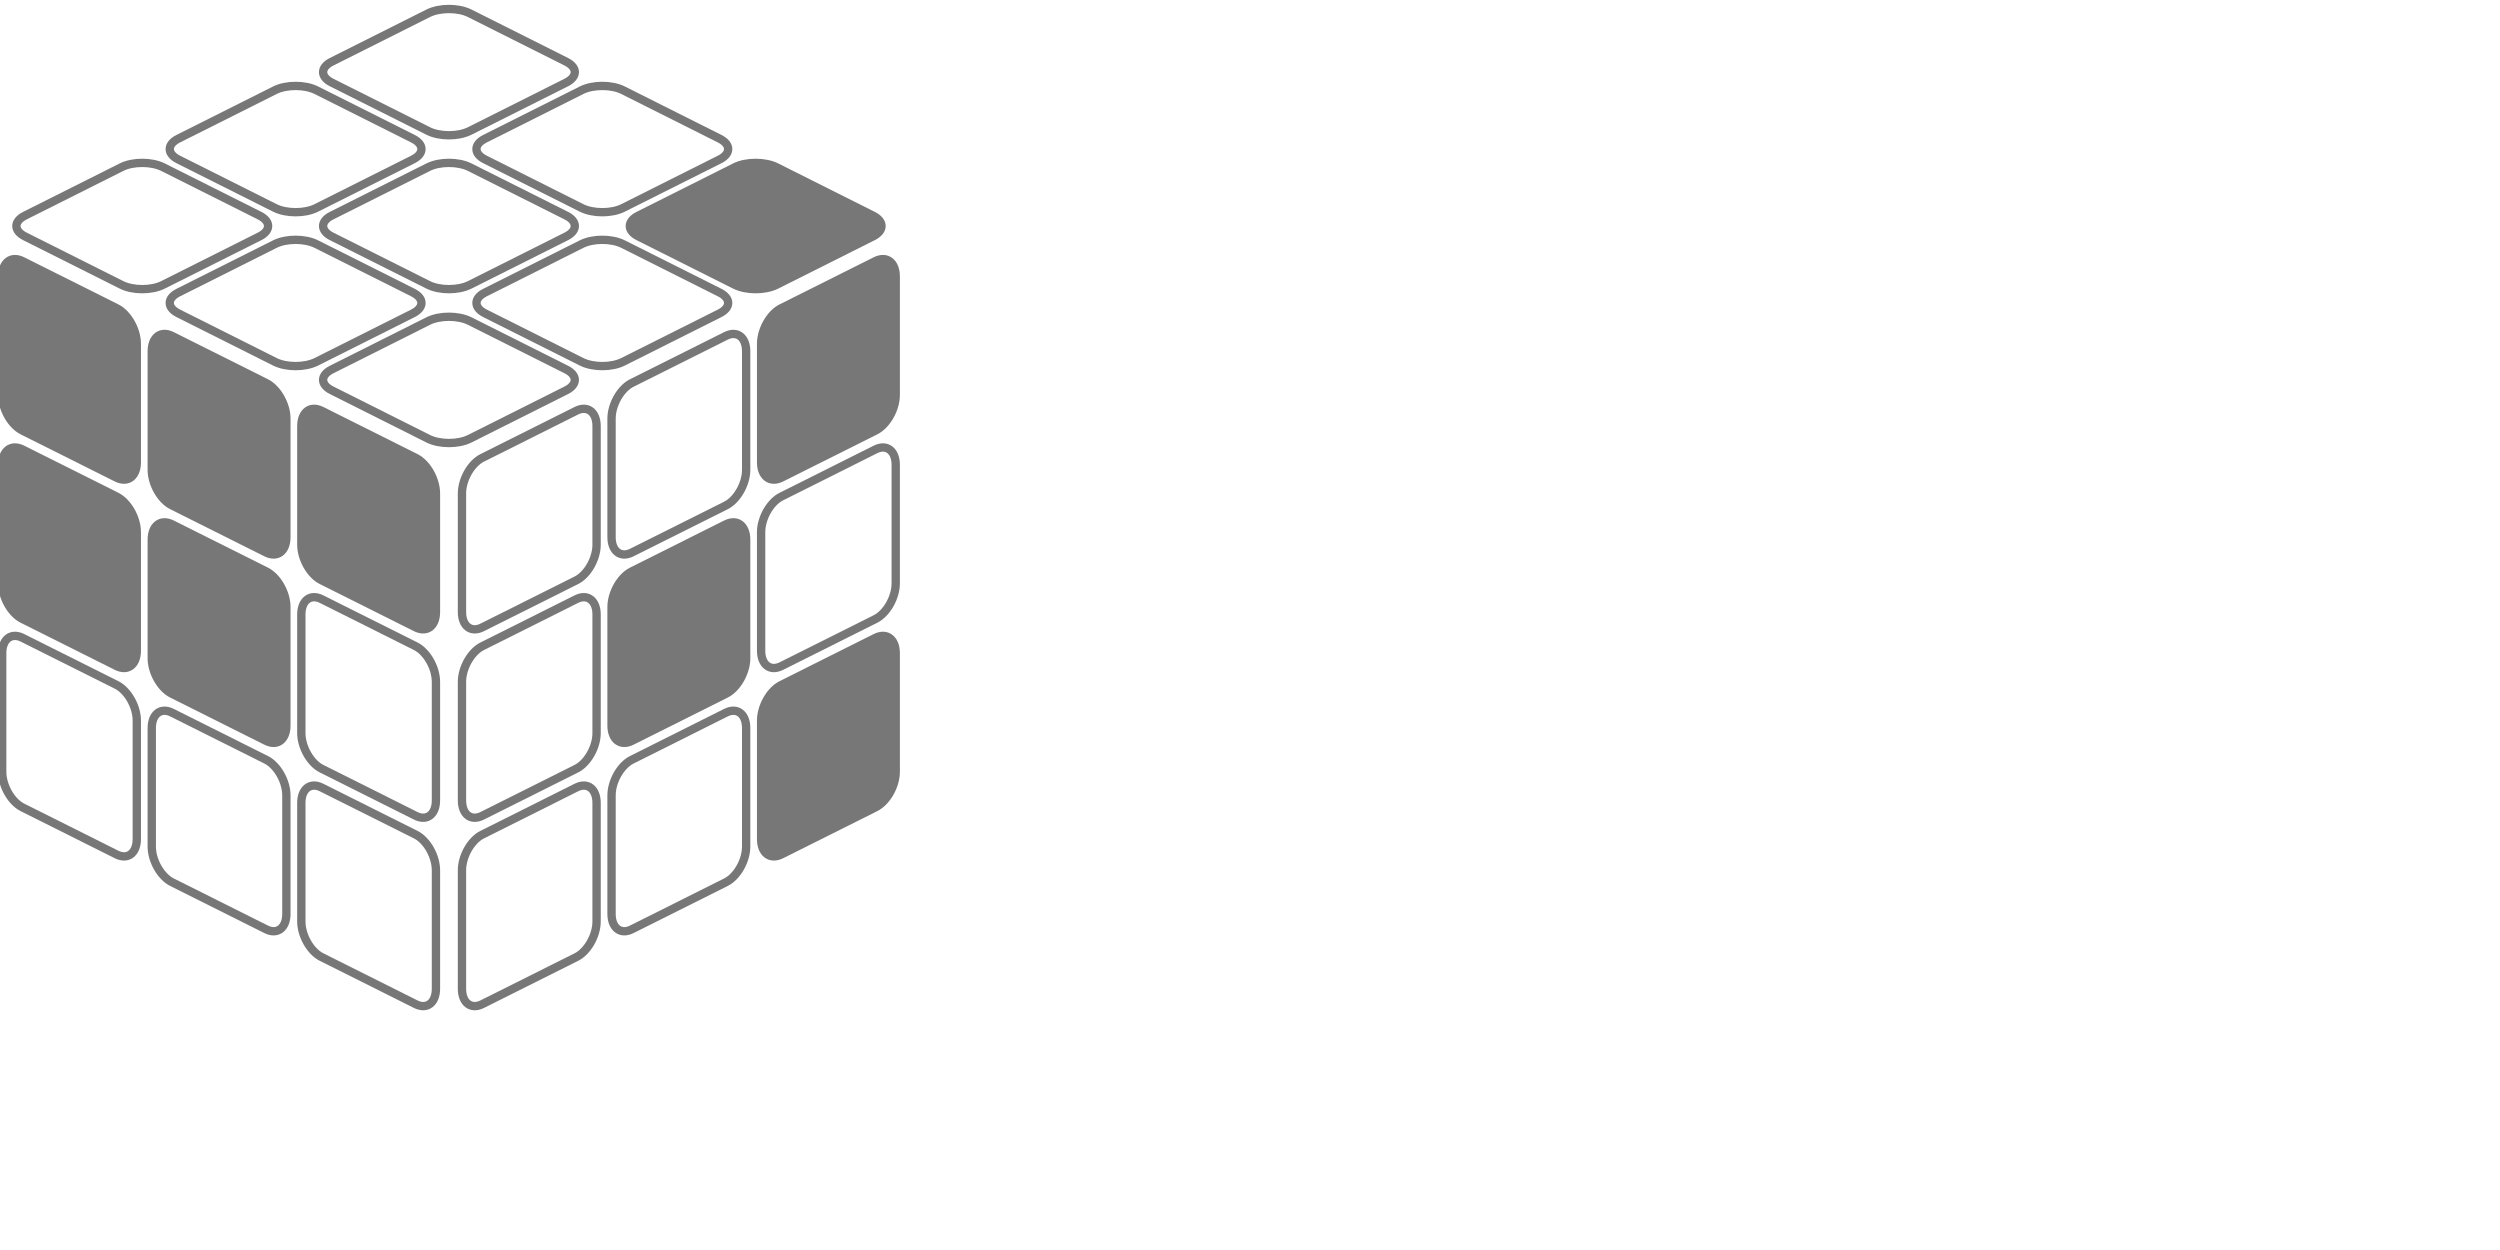 <svg class="rubix" viewBox="0 0 300 150">
    <g id="g-project-cube-ongoing" stroke="none" strokeWidth="1" fill="none" fillRule="evenodd" opacity="0.75">
        <g id="project-cube-ongoing" transform="translate(0, 1)">
            <path class="cube cubefill" d="M2.686,73.275 L13.994,78.933 C15.326,79.6 16.416,78.773 16.416,77.095 L16.416,62.853 C16.416,61.173 15.326,59.255 13.994,58.587 L2.686,52.928 C1.353,52.261 0.263,53.089 0.263,54.768 L0.263,69.01 C0.263,70.689 1.353,72.607 2.686,73.275 L2.686,73.275 Z" id="dc-Fill-1" fill="#4A4A4A"></path>
            <path class="cube" d="M2.686,73.275 L13.994,78.933 C15.326,79.6 16.416,78.773 16.416,77.095 L16.416,62.853 C16.416,61.173 15.326,59.255 13.994,58.587 L2.686,52.928 C1.353,52.261 0.263,53.089 0.263,54.768 L0.263,69.01 C0.263,70.689 1.353,72.607 2.686,73.275 L2.686,73.275 L2.686,73.275 Z" id="dc-Stroke-3" stroke="#4A4A4A" strokeWidth="0.5"></path>
            <path class="cube cubefill" d="M2.686,50.668 L13.994,56.327 C15.326,56.993 16.416,56.166 16.416,54.488 L16.416,40.245 C16.416,38.567 15.326,36.648 13.994,35.981 L2.686,30.322 C1.353,29.655 0.263,30.483 0.263,32.161 L0.263,46.404 C0.263,48.082 1.353,50.001 2.686,50.668 L2.686,50.668 Z" id="dc-Fill-5" fill="#4A4A4A"></path>
            <path class="cube" d="M2.686,50.668 L13.994,56.327 C15.326,56.993 16.416,56.166 16.416,54.488 L16.416,40.245 C16.416,38.567 15.326,36.648 13.994,35.981 L2.686,30.322 C1.353,29.655 0.263,30.483 0.263,32.161 L0.263,46.404 C0.263,48.082 1.353,50.001 2.686,50.668 L2.686,50.668 L2.686,50.668 Z" id="dc-Stroke-7" stroke="#4A4A4A" strokeWidth="0.5"></path>
            <path class="cube" d="M20.635,104.863 L31.943,110.521 C33.275,111.19 34.365,110.361 34.365,108.682 L34.365,94.441 C34.365,92.762 33.275,90.843 31.943,90.176 L20.635,84.517 C19.301,83.85 18.212,84.677 18.212,86.356 L18.212,100.598 C18.212,102.277 19.301,104.196 20.635,104.863 L20.635,104.863 Z" id="dc-Stroke-9" stroke="#4A4A4A" strokeWidth="0.5"></path>
            <path class="cube cubefill" d="M20.635,82.257 L31.943,87.915 C33.275,88.583 34.365,87.755 34.365,86.076 L34.365,71.834 C34.365,70.155 33.275,68.237 31.943,67.569 L20.635,61.911 C19.301,61.244 18.212,62.072 18.212,63.75 L18.212,77.992 C18.212,79.671 19.301,81.59 20.635,82.257" id="dc-Fill-11" fill="#4A4A4A"></path>
            <path class="cube" d="M20.635,82.257 L31.943,87.915 C33.275,88.583 34.365,87.755 34.365,86.076 L34.365,71.834 C34.365,70.155 33.275,68.237 31.943,67.569 L20.635,61.911 C19.301,61.244 18.212,62.072 18.212,63.75 L18.212,77.992 C18.212,79.671 19.301,81.59 20.635,82.257 L20.635,82.257 Z" id="dc-Stroke-13" stroke="#4A4A4A" strokeWidth="0.5"></path>
            <path class="cube cubefill" d="M20.635,59.65 L31.943,65.309 C33.275,65.977 34.365,65.148 34.365,63.47 L34.365,49.228 C34.365,47.549 33.275,45.631 31.943,44.963 L20.635,39.304 C19.301,38.637 18.212,39.465 18.212,41.144 L18.212,55.386 C18.212,57.064 19.301,58.983 20.635,59.65 L20.635,59.65 Z" id="dc-Fill-15" fill="#4A4A4A"></path>
            <path class="cube" d="M20.635,59.65 L31.943,65.309 C33.275,65.977 34.365,65.148 34.365,63.47 L34.365,49.228 C34.365,47.549 33.275,45.631 31.943,44.963 L20.635,39.304 C19.301,38.637 18.212,39.465 18.212,41.144 L18.212,55.386 C18.212,57.064 19.301,58.983 20.635,59.65 L20.635,59.65 L20.635,59.65 Z" id="dc-Stroke-17" stroke="#4A4A4A" strokeWidth="0.5"></path>
            <path class="cube" d="M38.583,113.846 L49.891,119.504 C51.223,120.172 52.313,119.344 52.313,117.665 L52.313,103.423 C52.313,101.744 51.223,99.826 49.891,99.159 L38.583,93.5 C37.25,92.833 36.16,93.661 36.16,95.34 L36.16,109.581 C36.16,111.26 37.25,113.179 38.583,113.846 L38.583,113.846 L38.583,113.846 Z" id="dc-Stroke-19" stroke="#4A4A4A" strokeWidth="0.5"></path>
            <path class="cube" d="M38.583,91.239 L49.891,96.898 C51.223,97.566 52.313,96.738 52.313,95.058 L52.313,80.817 C52.313,79.138 51.223,77.219 49.891,76.553 L38.583,70.893 C37.25,70.226 36.16,71.054 36.16,72.733 L36.16,86.975 C36.16,88.653 37.25,90.572 38.583,91.239 L38.583,91.239 L38.583,91.239 Z" id="dc-Stroke-21" stroke="#4A4A4A" strokeWidth="0.5"></path>
            <path class="cube cubefill" d="M38.583,68.633 L49.891,74.291 C51.223,74.958 52.313,74.131 52.313,72.452 L52.313,58.211 C52.313,56.532 51.223,54.612 49.891,53.946 L38.583,48.286 C37.25,47.619 36.16,48.447 36.16,50.126 L36.16,64.369 C36.16,66.047 37.25,67.966 38.583,68.633 L38.583,68.633 Z" id="dc-Fill-23" fill="#4A4A4A"></path>
            <path class="cube" d="M38.583,68.633 L49.891,74.291 C51.223,74.958 52.313,74.131 52.313,72.452 L52.313,58.211 C52.313,56.532 51.223,54.612 49.891,53.946 L38.583,48.286 C37.25,47.619 36.16,48.447 36.16,50.126 L36.16,64.369 C36.16,66.047 37.25,67.966 38.583,68.633 L38.583,68.633 L38.583,68.633 Z" id="dc-Stroke-25" stroke="#4A4A4A" strokeWidth="0.5"></path>
            <path class="cube" d="M105.064,73.275 L93.757,78.933 C92.424,79.6 91.334,78.773 91.334,77.094 L91.334,62.853 C91.334,61.174 92.424,59.255 93.757,58.588 L105.064,52.928 C106.397,52.262 107.487,53.089 107.487,54.768 L107.487,69.01 C107.487,70.688 106.397,72.607 105.064,73.275 L105.064,73.275 Z" id="dc-Stroke-27" stroke="#4A4A4A" strokeWidth="0.5"></path>
            <path class="cube cubefill" d="M105.064,50.668 L93.757,56.327 C92.424,56.993 91.334,56.166 91.334,54.488 L91.334,40.245 C91.334,38.567 92.424,36.648 93.757,35.981 L105.064,30.322 C106.397,29.655 107.487,30.483 107.487,32.161 L107.487,46.404 C107.487,48.082 106.397,50.001 105.064,50.668 L105.064,50.668 Z" id="dc-Fill-29" fill="#4A4A4A"></path>
            <path class="cube" d="M105.064,50.668 L93.757,56.327 C92.424,56.993 91.334,56.166 91.334,54.488 L91.334,40.245 C91.334,38.567 92.424,36.648 93.757,35.981 L105.064,30.322 C106.397,29.655 107.487,30.483 107.487,32.161 L107.487,46.404 C107.487,48.082 106.397,50.001 105.064,50.668 L105.064,50.668 L105.064,50.668 Z" id="dc-Stroke-31" stroke="#4A4A4A" strokeWidth="0.5"></path>
            <path class="cube" d="M87.116,104.863 L75.808,110.521 C74.476,111.19 73.386,110.361 73.386,108.682 L73.386,94.441 C73.386,92.762 74.476,90.842 75.808,90.176 L87.116,84.517 C88.449,83.85 89.539,84.677 89.539,86.356 L89.539,100.599 C89.539,102.277 88.449,104.196 87.116,104.863 L87.116,104.863 L87.116,104.863 Z" id="dc-Stroke-33" stroke="#4A4A4A" strokeWidth="0.5"></path>
            <path class="cube cubefill" d="M87.116,82.257 L75.808,87.915 C74.476,88.583 73.386,87.755 73.386,86.076 L73.386,71.835 C73.386,70.155 74.476,68.237 75.808,67.57 L87.116,61.911 C88.449,61.244 89.539,62.072 89.539,63.751 L89.539,77.992 C89.539,79.671 88.449,81.59 87.116,82.257 L87.116,82.257 Z" id="dc-Fill-35" fill="#4A4A4A"></path>
            <path class="cube" d="M87.116,82.257 L75.808,87.915 C74.476,88.583 73.386,87.755 73.386,86.076 L73.386,71.835 C73.386,70.155 74.476,68.237 75.808,67.57 L87.116,61.911 C88.449,61.244 89.539,62.072 89.539,63.751 L89.539,77.992 C89.539,79.671 88.449,81.59 87.116,82.257 L87.116,82.257 L87.116,82.257 Z" id="dc-Stroke-37" stroke="#4A4A4A" strokeWidth="0.5"></path>
            <path class="cube" d="M87.116,59.651 L75.808,65.309 C74.476,65.976 73.386,65.149 73.386,63.47 L73.386,49.228 C73.386,47.549 74.476,45.63 75.808,44.963 L87.116,39.304 C88.449,38.638 89.539,39.465 89.539,41.144 L89.539,55.386 C89.539,57.065 88.449,58.983 87.116,59.651 L87.116,59.651 L87.116,59.651 Z" id="dc-Stroke-39" stroke="#4A4A4A" strokeWidth="0.5"></path>
            <path class="cube" d="M69.167,113.846 L57.86,119.504 C56.527,120.172 55.437,119.344 55.437,117.665 L55.437,103.423 C55.437,101.744 56.527,99.826 57.86,99.159 L69.167,93.5 C70.5,92.833 71.59,93.661 71.59,95.34 L71.59,109.581 C71.59,111.26 70.5,113.179 69.167,113.846 L69.167,113.846 L69.167,113.846 Z" id="dc-Stroke-41" stroke="#4A4A4A" strokeWidth="0.5"></path>
            <path class="cube" d="M69.167,91.239 L57.86,96.898 C56.527,97.566 55.437,96.738 55.437,95.058 L55.437,80.817 C55.437,79.138 56.527,77.22 57.86,76.553 L69.167,70.893 C70.5,70.226 71.59,71.054 71.59,72.733 L71.59,86.975 C71.59,88.653 70.5,90.572 69.167,91.239 L69.167,91.239 L69.167,91.239 Z" id="dc-Stroke-43" stroke="#4A4A4A" strokeWidth="0.5"></path>
            <path class="cube" d="M69.167,68.633 L57.86,74.291 C56.527,74.958 55.437,74.131 55.437,72.452 L55.437,58.211 C55.437,56.532 56.527,54.612 57.86,53.946 L69.167,48.286 C70.5,47.619 71.59,48.447 71.59,50.126 L71.59,64.369 C71.59,66.047 70.5,67.965 69.167,68.633 L69.167,68.633 L69.167,68.633 Z" id="dc-Stroke-45" stroke="#4A4A4A" strokeWidth="0.5"></path>
            <path class="cube cubefill" d="M105.064,95.881 L93.757,101.539 C92.424,102.207 91.334,101.379 91.334,99.701 L91.334,85.458 C91.334,83.779 92.424,81.861 93.757,81.194 L105.064,75.535 C106.397,74.868 107.487,75.696 107.487,77.375 L107.487,91.617 C107.487,93.295 106.397,95.214 105.064,95.881 L105.064,95.881 Z" id="dc-Fill-47" fill="#4A4A4A"></path>
            <path class="cube" d="M105.064,95.881 L93.757,101.539 C92.424,102.207 91.334,101.379 91.334,99.701 L91.334,85.458 C91.334,83.779 92.424,81.861 93.757,81.194 L105.064,75.535 C106.397,74.868 107.487,75.696 107.487,77.375 L107.487,91.617 C107.487,93.295 106.397,95.214 105.064,95.881 L105.064,95.881 L105.064,95.881 Z" id="dc-Stroke-49" stroke="#4A4A4A" strokeWidth="0.5"></path>
            <path class="cube" d="M37.957,42.417 L49.551,36.6 C50.917,35.915 50.917,34.793 49.551,34.108 L37.957,28.291 C36.591,27.606 34.355,27.606 32.988,28.291 L21.395,34.108 C20.028,34.793 20.028,35.915 21.395,36.6 L32.988,42.417 C34.355,43.103 36.591,43.103 37.957,42.417 L37.957,42.417 Z" id="dc-Stroke-51" stroke="#4A4A4A" strokeWidth="0.5"></path>
            <path class="cube" d="M19.554,33.185 L31.148,27.368 C32.515,26.682 32.515,25.561 31.148,24.875 L19.554,19.059 C18.188,18.373 15.952,18.373 14.585,19.059 L2.992,24.875 C1.626,25.561 1.626,26.682 2.992,27.368 L14.585,33.185 C15.952,33.87 18.188,33.87 19.554,33.185 L19.554,33.185 L19.554,33.185 Z" id="dc-Stroke-53" stroke="#4A4A4A" strokeWidth="0.5"></path>
            <path class="cube" d="M74.762,42.417 L86.356,36.6 C87.722,35.915 87.722,34.793 86.356,34.108 L74.762,28.291 C73.396,27.606 71.16,27.606 69.793,28.291 L58.2,34.108 C56.833,34.793 56.833,35.915 58.2,36.6 L69.793,42.417 C71.16,43.103 73.396,43.103 74.762,42.417 L74.762,42.417 Z" id="dc-Stroke-55" stroke="#4A4A4A" strokeWidth="0.5"></path>
            <path class="cube" d="M56.359,33.185 L67.953,27.368 C69.319,26.682 69.319,25.561 67.953,24.875 L56.359,19.059 C54.993,18.373 52.758,18.373 51.39,19.059 L39.797,24.875 C38.431,25.561 38.431,26.682 39.797,27.368 L51.39,33.185 C52.758,33.87 54.993,33.87 56.359,33.185 L56.359,33.185 L56.359,33.185 Z" id="dc-Stroke-57" stroke="#4A4A4A" strokeWidth="0.5"></path>
            <path class="cube" d="M37.957,23.951 L49.551,18.135 C50.917,17.449 50.917,16.328 49.551,15.642 L37.957,9.826 C36.591,9.14 34.355,9.14 32.988,9.826 L21.395,15.642 C20.028,16.328 20.028,17.449 21.395,18.135 L32.988,23.951 C34.355,24.637 36.591,24.637 37.957,23.951 L37.957,23.951 L37.957,23.951 Z" id="dc-Stroke-59" stroke="#4A4A4A" strokeWidth="0.5"></path>
            <path class="cube cubefill" d="M93.165,33.185 L104.759,27.368 C106.125,26.682 106.125,25.561 104.759,24.875 L93.165,19.059 C91.798,18.373 89.562,18.373 88.196,19.059 L76.603,24.875 C75.236,25.561 75.236,26.682 76.603,27.368 L88.196,33.185 C89.562,33.87 91.798,33.87 93.165,33.185" id="dc-Fill-61" fill="#4A4A4A"></path>
            <path class="cube" d="M93.165,33.185 L104.759,27.368 C106.125,26.682 106.125,25.561 104.759,24.875 L93.165,19.059 C91.798,18.373 89.562,18.373 88.196,19.059 L76.603,24.875 C75.236,25.561 75.236,26.682 76.603,27.368 L88.196,33.185 C89.562,33.87 91.798,33.87 93.165,33.185 L93.165,33.185 Z" id="dc-Stroke-63" stroke="#4A4A4A" strokeWidth="0.5"></path>
            <path class="cube" d="M74.762,23.951 L86.356,18.135 C87.722,17.449 87.722,16.328 86.356,15.642 L74.762,9.826 C73.396,9.14 71.16,9.14 69.793,9.826 L58.2,15.642 C56.833,16.328 56.833,17.449 58.2,18.135 L69.793,23.951 C71.16,24.637 73.396,24.637 74.762,23.951 L74.762,23.951 L74.762,23.951 Z" id="dc-Stroke-65" stroke="#4A4A4A" strokeWidth="0.5"></path>
            <path class="cube" d="M56.359,14.719 L67.953,8.902 C69.319,8.216 69.319,7.095 67.953,6.409 L56.359,0.592 C54.993,-0.093 52.758,-0.093 51.39,0.592 L39.797,6.409 C38.431,7.095 38.431,8.216 39.797,8.902 L51.39,14.719 C52.758,15.405 54.993,15.405 56.359,14.719 L56.359,14.719 L56.359,14.719 Z" id="dc-Stroke-67" stroke="#4A4A4A" strokeWidth="0.5"></path>
            <path class="cube" d="M56.359,51.651 L67.953,45.834 C69.319,45.148 69.319,44.026 67.953,43.341 L56.359,37.524 C54.993,36.839 52.758,36.839 51.39,37.524 L39.797,43.341 C38.431,44.026 38.431,45.148 39.797,45.834 L51.39,51.651 C52.758,52.336 54.993,52.336 56.359,51.651 L56.359,51.651 L56.359,51.651 Z" id="dc-Stroke-69" stroke="#4A4A4A" strokeWidth="0.5"></path>
            <path class="cube" d="M2.686,95.881 L13.994,101.54 C15.326,102.207 16.416,101.379 16.416,99.701 L16.416,85.458 C16.416,83.779 15.326,81.861 13.994,81.194 L2.686,75.535 C1.353,74.868 0.263,75.696 0.263,77.375 L0.263,91.617 C0.263,93.295 1.353,95.214 2.686,95.881 L2.686,95.881 Z" id="dc-Stroke-71" stroke="#4A4A4A" strokeWidth="0.5"></path>
        </g>
    </g>
</svg>
